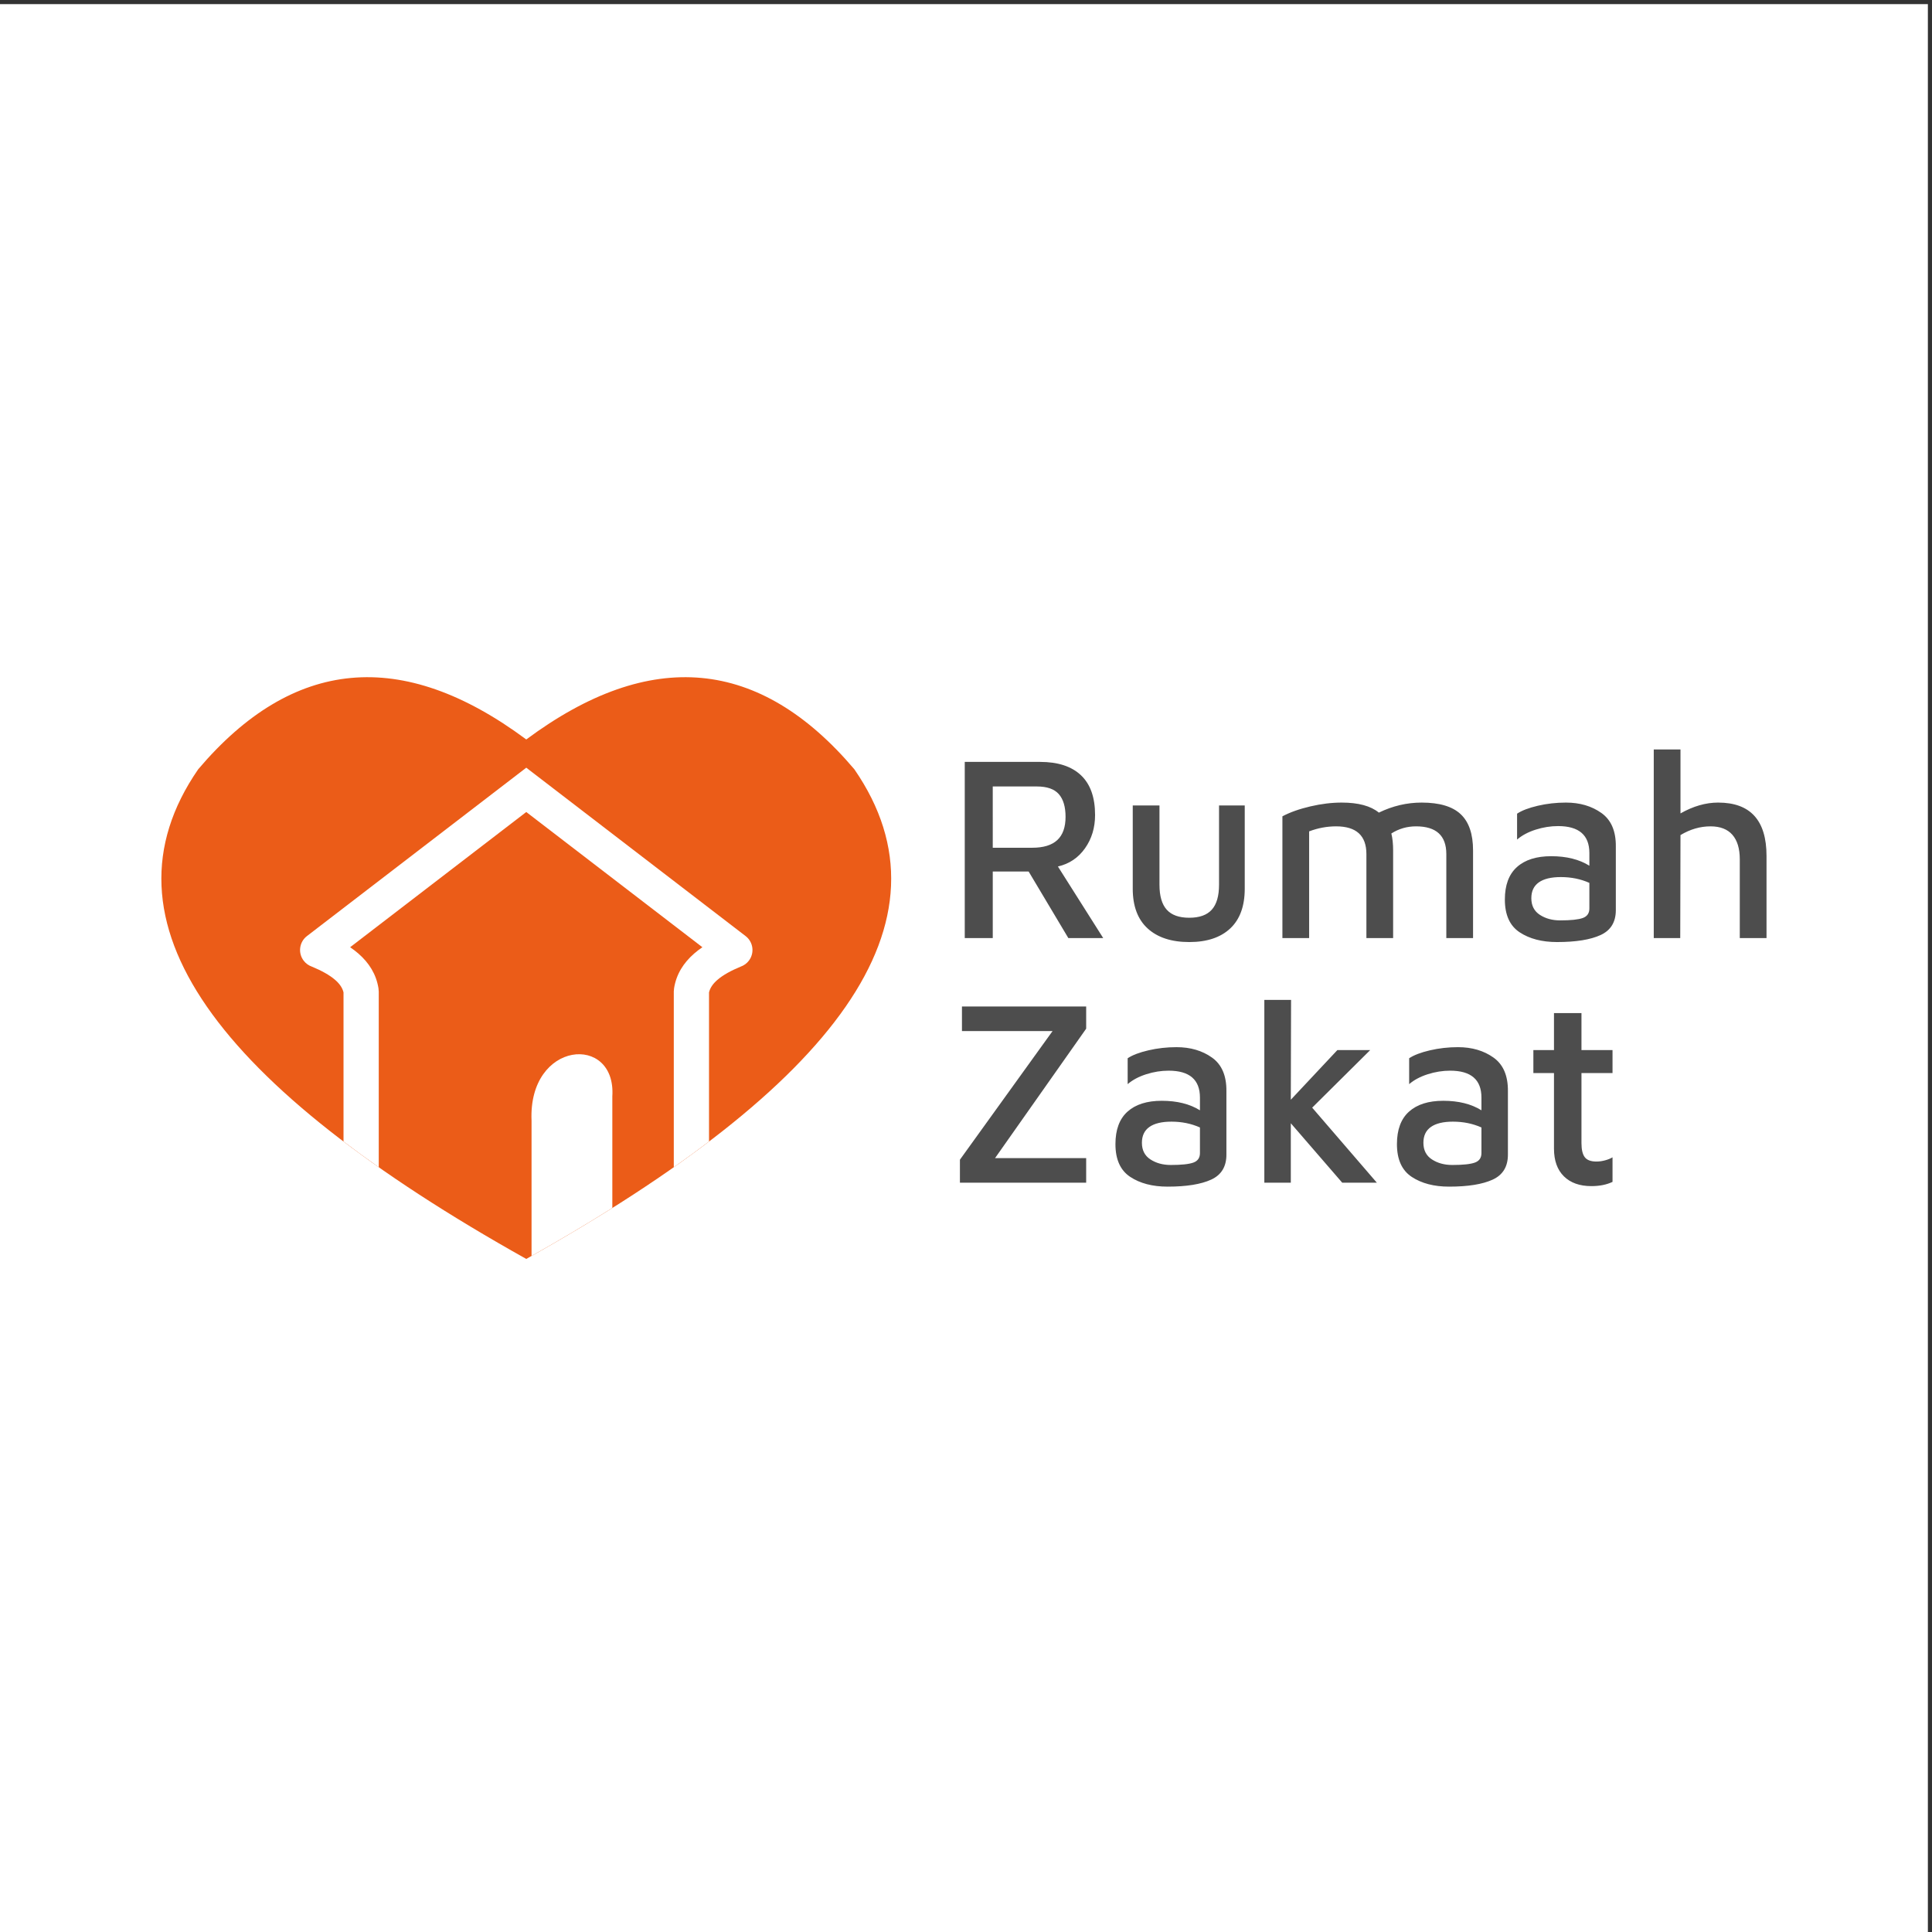 <?xml version="1.0" encoding="UTF-8" standalone="no"?>
<!-- Created with Inkscape (http://www.inkscape.org/) -->

<svg
   version="1.1"
   id="svg2"
   width="568"
   height="568"
   viewBox="0 0 568 568"
   sodipodi:docname="rumah-zakat-seeklogo.eps"
   xmlns:inkscape="http://www.inkscape.org/namespaces/inkscape"
   xmlns:sodipodi="http://sodipodi.sourceforge.net/DTD/sodipodi-0.dtd"
   xmlns="http://www.w3.org/2000/svg"
   xmlns:svg="http://www.w3.org/2000/svg">
  <rect x="0" y="0" width="568" height="568" fill="#333333" stroke="none"/>
  <defs
     id="defs6" />
  <sodipodi:namedview
     id="namedview4"
     pagecolor="#ffffff"
     bordercolor="#000000"
     borderopacity="0.25"
     inkscape:showpageshadow="2"
     inkscape:pageopacity="0.0"
     inkscape:pagecheckerboard="0"
     inkscape:deskcolor="#d1d1d1" />
  <g
     id="g8"
     inkscape:groupmode="layer"
     inkscape:label="ink_ext_XXXXXX"
     transform="matrix(1.333,0,0,-1.333,0,568)">
    <g
       id="g10"
       transform="scale(0.1)">
      <path
         d="M 0,4251.97 H 4251.97 V 0 H 0 v 4251.97"
         style="fill:#ffffff;fill-opacity:1;fill-rule:evenodd;stroke:none"
         id="path12" />
      <path
         d="m 2356.27,2192.09 -87.57,146.81 h -79.15 v -146.81 h -61.75 v 388.59 h 166.17 c 39.29,0 69.32,-9.8 90.1,-29.42 20.77,-19.61 31.14,-48.84 31.14,-87.68 0,-27.96 -7.38,-52.43 -22.17,-73.41 -14.78,-20.97 -34.71,-34.37 -59.78,-40.19 l 99.93,-157.89 z m -166.72,199.25 h 87.02 c 24.69,0 43.12,5.62 55.29,16.89 12.16,11.27 18.25,28.36 18.25,51.27 0,22.14 -4.97,38.84 -14.89,50.1 -9.9,11.28 -26.09,16.9 -48.54,16.9 h -97.13 z m 433.38,-207.99 c -39.3,0 -69.89,10 -91.79,30.01 -21.89,20 -32.84,49.22 -32.84,87.68 v 183.51 h 58.94 v -174.78 c 0,-24.85 5.34,-43.21 16.01,-55.05 10.66,-11.85 27.22,-17.77 49.68,-17.77 22.45,0 39,5.92 49.67,17.77 10.66,11.84 16.01,30.2 16.01,55.05 v 174.78 h 56.69 v -183.51 c 0,-38.46 -10.67,-67.68 -32,-87.68 -21.34,-20.01 -51.46,-30.01 -90.37,-30.01 z m 512.52,307.61 c 39.29,0 68.01,-8.54 86.16,-25.64 18.15,-17.09 27.24,-43.69 27.24,-79.81 v -193.42 h -58.95 v 185.27 c 0,40.78 -22.27,61.17 -66.8,61.17 -19.84,0 -37.98,-5.24 -54.45,-15.73 2.61,-10.5 3.92,-22.91 3.92,-37.29 v -193.42 h -58.93 v 185.27 c 0,40.78 -22.27,61.17 -66.81,61.17 -20.21,0 -40.04,-3.69 -59.5,-11.07 v -235.37 h -58.95 v 268.57 c 16.85,8.95 37.34,16.22 61.48,21.85 24.13,5.64 47.23,8.45 69.32,8.45 36.68,0 64,-7.38 81.95,-22.13 30.32,14.75 61.77,22.13 94.32,22.13 z m 318.28,0 c 30.69,0 56.79,-7.67 78.31,-23.01 21.53,-15.34 32.09,-40.1 31.71,-74.28 v -139.83 c 0,-26.4 -11.22,-44.76 -33.68,-55.05 -22.44,-10.3 -54.44,-15.44 -95.99,-15.44 -33.3,0 -60.81,7.19 -82.52,21.55 -21.7,14.37 -32.56,38.46 -32.56,72.25 0,31.85 8.9,55.73 26.68,71.65 17.76,15.93 42.93,23.89 75.5,23.89 33.67,0 61.75,-6.99 84.21,-20.98 v 27.97 c 0,39.62 -23.02,59.43 -69.06,59.43 -16.47,0 -32.93,-2.63 -49.4,-7.86 -16.47,-5.25 -30.13,-12.53 -40.97,-21.85 v 57.1 c 10.47,6.98 25.72,12.81 45.74,17.47 20.03,4.67 40.69,6.99 62.03,6.99 z m -12.91,-259.83 c 23.57,0 40.24,1.75 49.96,5.24 9.73,3.5 14.61,10.48 14.61,20.97 v 56.51 c -19.11,8.55 -40.05,12.81 -62.89,12.81 -21.32,0 -37.52,-3.88 -48.55,-11.65 -11.04,-7.76 -16.56,-19.41 -16.56,-34.95 0,-16.31 6.27,-28.55 18.8,-36.7 12.54,-8.15 27.41,-12.23 44.63,-12.23 z m 348.6,259.83 c 71.12,0 106.67,-39.23 106.67,-117.69 v -181.18 h -58.96 v 173.61 c 0,23.69 -5.42,41.76 -16.27,54.18 -10.86,12.43 -26.95,18.65 -48.27,18.65 -22.84,0 -44.91,-6.42 -66.24,-19.23 l -0.56,-227.21 h -58.39 v 415.98 h 58.95 v -140.99 c 28.06,15.92 55.75,23.88 83.07,23.88 z M 2395.57,1992.3 2194.6,1706.83 h 200.97 v -54.18 h -278.44 v 50.69 l 204.34,283.72 h -199.85 v 54.18 h 273.95 z m 199.29,-40.77 c 30.68,0 56.78,-7.68 78.3,-23.02 21.53,-15.35 32.09,-40.1 31.71,-74.28 V 1714.4 c 0,-26.4 -11.22,-44.76 -33.68,-55.05 -22.46,-10.3 -54.45,-15.44 -95.99,-15.44 -33.3,0 -60.81,7.19 -82.52,21.55 -21.7,14.37 -32.56,38.46 -32.56,72.25 0,31.84 8.9,55.74 26.68,71.66 17.76,15.92 42.94,23.88 75.5,23.88 33.67,0 61.75,-6.99 84.2,-20.97 v 27.97 c 0,39.61 -23.01,59.42 -69.05,59.42 -16.47,0 -32.93,-2.62 -49.4,-7.87 -16.48,-5.24 -30.12,-12.52 -40.98,-21.84 v 57.1 c 10.47,6.98 25.73,12.81 45.75,17.47 20.03,4.67 40.7,7 62.04,7 z m -12.92,-259.85 c 23.58,0 40.23,1.75 49.96,5.25 9.73,3.5 14.6,10.48 14.6,20.97 v 56.51 c -19.09,8.55 -40.04,12.82 -62.87,12.82 -21.33,0 -37.52,-3.89 -48.57,-11.66 -11.03,-7.76 -16.55,-19.41 -16.55,-34.95 0,-16.32 6.26,-28.55 18.8,-36.7 12.53,-8.15 27.41,-12.24 44.63,-12.24 z m 378.35,-39.03 -113.38,131.08 v -131.08 h -58.39 v 403.15 h 58.95 l -0.56,-220.22 102.71,109.53 h 72.42 l -127.99,-127 142.59,-165.46 z m 255.43,298.88 c 30.68,0 56.78,-7.68 78.31,-23.02 21.51,-15.35 32.08,-40.1 31.7,-74.28 V 1714.4 c 0,-26.4 -11.21,-44.76 -33.67,-55.05 -22.46,-10.3 -54.45,-15.44 -96,-15.44 -33.31,0 -60.81,7.19 -82.51,21.55 -21.72,14.37 -32.57,38.46 -32.57,72.25 0,31.84 8.9,55.74 26.67,71.66 17.77,15.92 42.94,23.88 75.51,23.88 33.68,0 61.74,-6.99 84.2,-20.97 v 27.97 c 0,39.61 -23.02,59.42 -69.06,59.42 -16.47,0 -32.93,-2.62 -49.39,-7.87 -16.47,-5.24 -30.12,-12.52 -40.98,-21.84 v 57.1 c 10.48,6.98 25.72,12.81 45.75,17.47 20.02,4.67 40.7,7 62.04,7 z m -12.92,-259.85 c 23.58,0 40.24,1.75 49.95,5.25 9.74,3.5 14.61,10.48 14.61,20.97 v 56.51 c -19.09,8.55 -40.05,12.82 -62.87,12.82 -21.33,0 -37.52,-3.89 -48.56,-11.66 -11.05,-7.76 -16.57,-19.41 -16.57,-34.95 0,-16.32 6.28,-28.55 18.81,-36.7 12.54,-8.15 27.41,-12.24 44.63,-12.24 z m 307.05,-46.61 c -25.81,0 -46.03,7.2 -60.61,21.56 -14.61,14.37 -21.9,34.76 -21.9,61.17 v 166.63 h -45.47 v 50.68 h 45.47 v 81.56 h 60.62 v -81.56 h 68.49 v -50.68 h -68.49 v -154.39 c 0,-14.37 2.43,-24.76 7.31,-31.17 4.86,-6.41 13.46,-9.61 25.81,-9.61 5.99,0 12.27,0.87 18.81,2.62 6.55,1.75 12.07,3.98 16.56,6.7 v -54.18 c -13.1,-6.22 -28.63,-9.33 -46.6,-9.33"
         style="fill:#4d4d4d;fill-opacity:1;fill-rule:nonzero;stroke:none"
         id="path14" />
      <path
         d="m 1160.7,1484.46 c 680.92,381.09 956.33,742.7 723.6,1079.92 -208.44,245.83 -449.39,269.46 -723.6,65.78 -274.212,203.68 -515.157,180.05 -723.595,-65.78 -232.734,-337.22 42.68,-698.83 723.595,-1079.92"
         style="fill:#eb5c18;fill-opacity:1;fill-rule:evenodd;stroke:none"
         id="path16" />
      <path
         d="m 1172.34,1491.04 c 62.93,35.44 122.35,70.72 178.16,105.82 V 1843 c 8.91,138.62 -185.73,123.36 -178.16,-53.45 v -298.51"
         style="fill:#ffffff;fill-opacity:1;fill-rule:evenodd;stroke:none"
         id="path18" />
      <path
         d="m 1486.06,1686.74 c 26.98,18.94 52.89,37.85 77.69,56.68 v 328.92 c 2.47,10.23 8.91,19.23 18.15,27.3 12.88,11.25 30.94,20.92 51.97,29.64 6.82,2.43 13.04,6.79 17.77,12.98 12.99,17.01 9.73,41.35 -7.28,54.33 l -483.2,370.95 -0.34,0.45 h -0.24 l -0.35,-0.45 -483.195,-370.95 c -17.008,-12.98 -20.273,-37.32 -7.281,-54.33 4.723,-6.19 10.949,-10.55 17.766,-12.98 21.027,-8.72 39.097,-18.39 51.964,-29.64 9.246,-8.08 15.692,-17.08 18.157,-27.3 v -328.91 c 24.8,-18.84 50.711,-37.73 77.695,-56.68 v 388.59 h -0.125 c -0.008,2 -0.164,4.03 -0.484,6.07 -4.985,31.19 -20.856,56.07 -44.258,76.52 -5.664,4.95 -11.754,9.6 -18.231,14.01 l 388.452,298.21 388.46,-298.2 c -6.47,-4.4 -12.57,-9.07 -18.24,-14.02 -23.39,-20.45 -39.26,-45.33 -44.24,-76.52 -0.32,-2.04 -0.48,-4.07 -0.49,-6.07 h -0.12 v -388.6"
         style="fill:#ffffff;fill-opacity:1;fill-rule:evenodd;stroke:none"
         id="path20" />
    </g>
  </g>
</svg>
